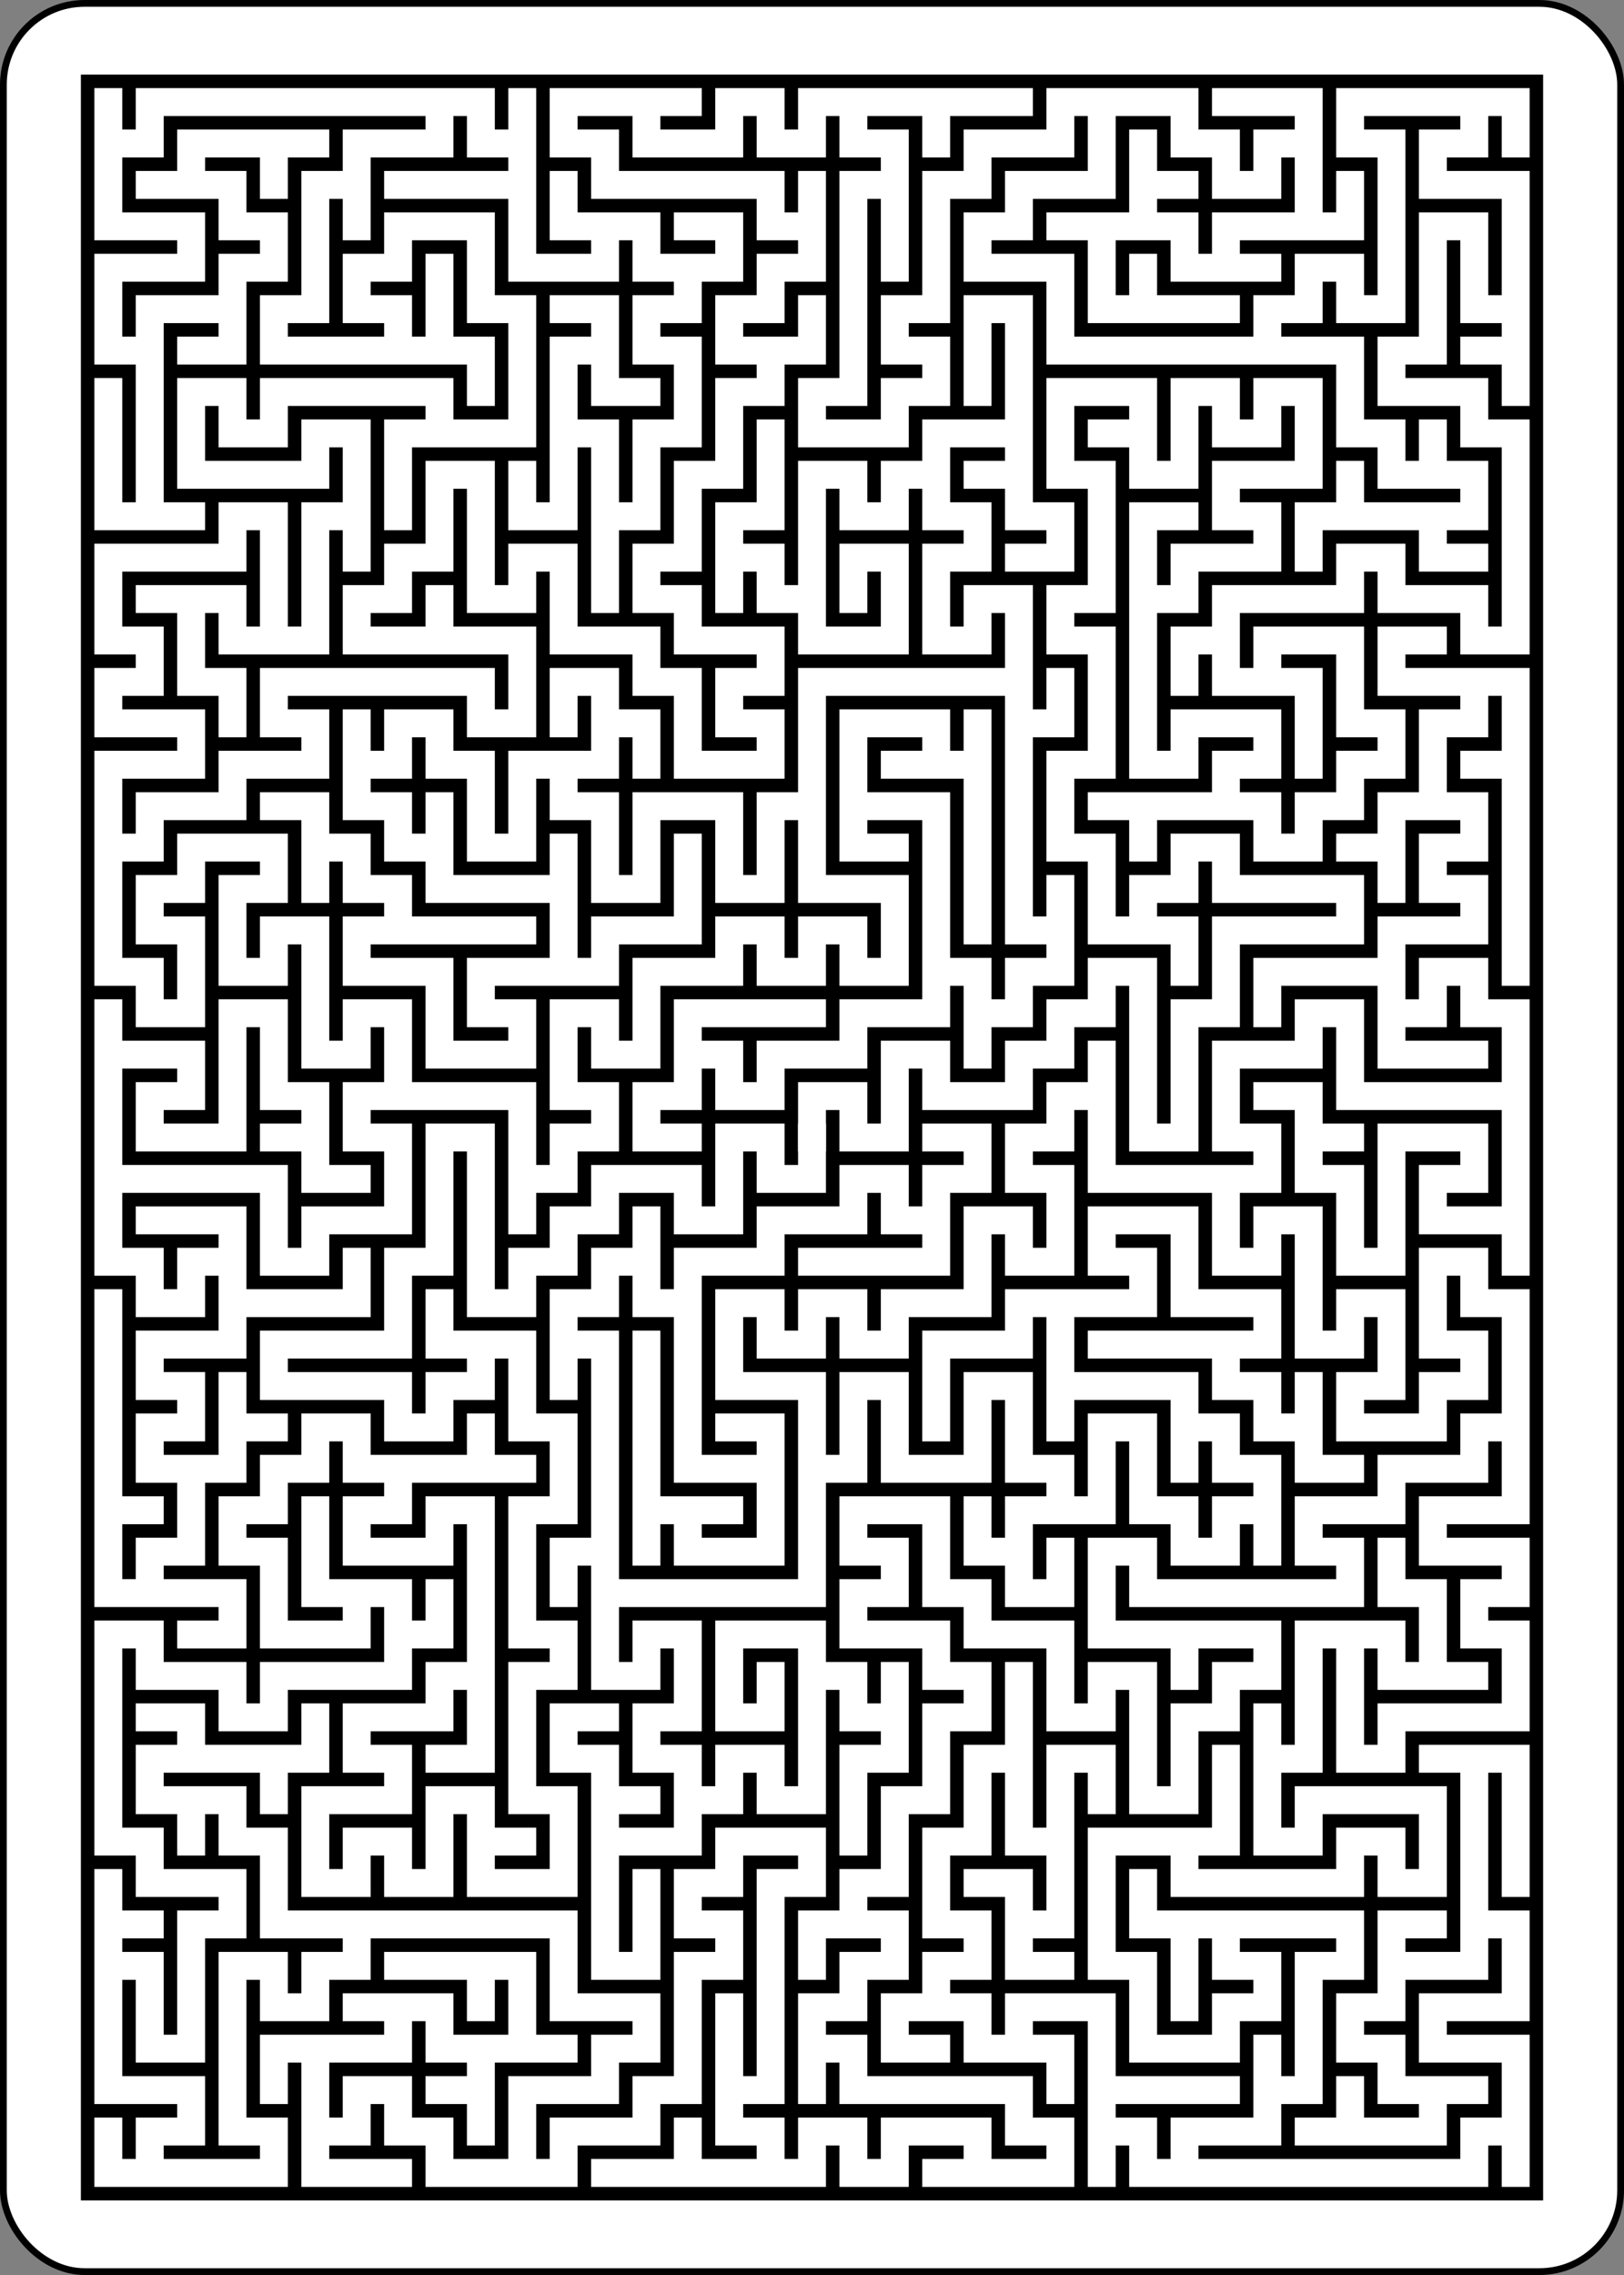 <svg xmlns="http://www.w3.org/2000/svg" width="240" height="336" class="card" face="1B" preserveAspectRatio="none" viewBox="-120 -168 240 336"><rect x="-120" y="-168" width="240" height="336" fill="#808080" stroke="none"/><rect width="239" height="335" x="-119.5" y="-167.5" fill="#fff" stroke="#000" rx="12" ry="12"/><rect width="216.095" height="313.967" x="-108.047" y="-156.983" fill="#000"/><path fill="none" stroke="#fff" stroke-linecap="square" stroke-linejoin="miter" stroke-width=".674" d="M0,0v-1h1v1h1v-1v-1h1v1h1h1v-1h1v-1h1v-1h1v1v1v1v1h1v-1v-1v-1h1v-1v-1h1h1h1v-1h-1h-1h-1v-1h-1v1h-1v1h-1v-1v-1h-1v-1v-1h1v-1v-1v-1h-1v-1h1v-1v-1v-1h-1v-1v-1h1h1v1h-1M8,-17v1h1v-1v-1h1v1h1v-1h1v1v1h-1h-1v1h1v1h-1h-1v1h-1v1v1v1v1h1v-1h1h1v1h-1v1h-1h-1h-1M8,-8v1M10,-8h1v1h1v-1h1v-1h1v-1h-1v-1v-1h-1h-1v1h-1v-1h-1v1M10,-12v-1h1h1h1v-1h1v1h1h1v1h1v-1v-1v-1v-1v-1h-1v-1h-1h-1v-1h1v-1v-1v-1h1v1v1h1v-1v-1v-1h-1h-1v-1h1v-1h-1h-1h-1v1h1v1v1v1v1h-1v-1h-1v1h-1v1h-1h-1h-1h-1h-1v-1v-1h-1h-1v-1h1v-1h1h1v-1v-1h-1v1h-1h-1v1h-1v1v1v1h-1v1h1v1h-1v1h-1h-1v-1h1v-1v-1v-1v-1v-1h1v1v1M2,-23v-1h-1v-1h1h1v1M3,-25h1h1M1,-25h-1v1h-1v-1h-1v1h-1h-1v-1h1M-4,-25h-1h-1v1h1v1h1h1h1h1v1h1v-1M0,-22v1h-1v1h-1v1h1v1h-1v1v1h-1v1v1h-1v1h1v1h1h1v1h-1v1h1v1h-1h-1v-1v-1h-1v-1h-1h-1v-1v-1h-1v1h-1v-1v-1v-1h-1v1v1h-1v1h-1v1h1h1h1h1v1v1h-1v-1h-1h-1h-1h-1h-1v1h1v1h-1h-1v1h-1h-1v1h-1v-1v-1h1h1v-1h-1h-1v-1h1v-1h-1v-1v-1h1h1h1v-1h1v1v1v1h1v-1v-1v-1h1v-1v-1h-1v1h-1h-1h-1v-1v-1h1v1h1v-1h1h1h1h1v1h-1v1v1M-9,-17h1h1v-1v-1v-1h-1v-1v-1h-1h-1v1h-1v1h1v1h1v-1v-1M-9,-19h1v1M-10,-19h-1h-1h-1v-1h1v-1v-1v-1h1v-1h1h1v-1h-1h-1h-1h-1h-1h-1h-1v1h-1v1v1h1h1v1h-1h-1v1v1h1v-1h1h1v-1h1v-1h-1v-1h-1h-1M-15,-23v-1h1h1v1M-13,-24h1M-14,-20v1h-1M-16,-19v1v1v1v1h1M-16,-15h-1v-1v-1v-1M-17,-24v-1M-9,-25h1v1h1v-1M-7,-24v1h-1h-1h-1M-7,-23v1v1h1h1v-1h-1v-1M-5,-22h1v1h1h1v-1h-1M-3,-21v1h-1v1h1v1v1h-1v1v1h-1v-1v-1h-1v-1v-1h1v-1h-1M-5,-19v1h1M-6,-17v1v1h-1v-1M-5,-15v1v1M-11,-23v1M-11,-15v1M-13,-12h-1v-1h-1h-1M-15,-13v1v1h1v1M-17,-7v1v1v1h1v1h1v-1v-1h-1v-1h1v-1h1h1v1h-1v1v1h1v-1h1v1v1v1h1v-1h1v1v1h1h1h1v1v1v1M-7,1h1v-1h1v-1h-1v-1v-1h1v1h1v-1v-1h1h1v-1h1v1h1v-1h1v1h1v-1v-1h-1h-1v-1v-1v-1v-1v-1h1h1h1h1h1v-1v-1h-1v1h-1v-1v-1h1v-1h-1v-1h-1v1h-1v-1h-1v1v1v1h-1v-1h-1v-1h1v-1v-1M-2,-14v1M0,-13v1h1h1v-1v-1h-1v1M3,-16v-1h1h1v-1v-1v-1h-1v1v1M5,-17v1v1h1v1h-1M5,-16h-1M5,-11v1h1v-1M5,-10v1v1v1v1v1h1v-1M6,-5v1h-1v1h-1v-1h-1v1h-1h-1v1h-1h-1v1h-1v-1h-1v1h-1v1h1M-3,-2v-1h1h1h1M3,-4v-1v-1v-1v-1h-1h-1v-1v-1h1h1v1h1v-1M4,-9v1v1v1v1M3,-9h-1M1,-8v1h1M4,-3v1M0,-8h-1v1v1h-1v-1v-1h-1h-1v1v1h-1v-1v-1h-1v-1h1v-1v-1h-1v1M-5,-10h1v1M-6,-9h-1v1v1h-1v-1v-1h-1v-1h-1v1h-1v-1M-11,-9v1h1v1h1v1h1h1h1v-1M-6,-6v1v1h-1h-1v1h1v1h-1h-1v-1v-1h-1h-1v-1h1v-1h-1v-1h-1v-1h-1M-12,-7v1M-10,-5h1h1h1M-6,-4h1v-1h1h1v-1v-1M-9,-7v-1M-10,-1h-1v1h1v1v1h-1h-1v1h-1v-1v-1h-1h-1h-1h-1v1v1h1v1h1v-1h1v-1h-1h-1M-14,3v1v1h-1h-1v1h1v1h-1v1h1h1v-1v-1M-14,7h1M-15,8v1v1h-1v1h-1v-1v-1h1M-17,9v-1v-1v-1v-1v-1M-16,11h1h1v1h-1M-14,4h1h1h1v-1M-17,1v-1v-1v-1v-1M-17,-2h1h1v1h-1v1h1h1v-1v-1v-1h1v1v1h1v1h-1M-12,0v1h1M-9,-12v-1M-1,-19h1v-1M7,-25h1h1v1h1v1h1v-1h1v1v1h1v-1M12,-22h-1h-1v1h-1v-1h-1h-1v1v1h1v-1M8,-20h1h1M7,-22h-1M8,-22v-1h1M8,-23v-1M10,-21h1M12,-24v-1h-1h-1M11,-19h1h1v1v1h1v1h1h1v1h-1v1h1M15,-15h-1h-1v-1M13,-15h-1v1M15,-16v-1M16,-25h1v1M17,-20v1v1M17,-19h-1M11,-11h1v1v1M8,-13v-1v-1h1M8,-5h1v1" transform="scale(6.117)"/><path fill="none" stroke="#fff" stroke-linecap="square" stroke-linejoin="miter" stroke-width=".674" d="M0,0v-1h1v1h1v-1v-1h1v1h1h1v-1h1v-1h1v-1h1v1v1v1v1h1v-1v-1v-1h1v-1v-1h1h1h1v-1h-1h-1h-1v-1h-1v1h-1v1h-1v-1v-1h-1v-1v-1h1v-1v-1v-1h-1v-1h1v-1v-1v-1h-1v-1v-1h1h1v1h-1M8,-17v1h1v-1v-1h1v1h1v-1h1v1v1h-1h-1v1h1v1h-1h-1v1h-1v1v1v1v1h1v-1h1h1v1h-1v1h-1h-1h-1M8,-8v1M10,-8h1v1h1v-1h1v-1h1v-1h-1v-1v-1h-1h-1v1h-1v-1h-1v1M10,-12v-1h1h1h1v-1h1v1h1h1v1h1v-1v-1v-1v-1v-1h-1v-1h-1h-1v-1h1v-1v-1v-1h1v1v1h1v-1v-1v-1h-1h-1v-1h1v-1h-1h-1h-1v1h1v1v1v1v1h-1v-1h-1v1h-1v1h-1h-1h-1h-1h-1v-1v-1h-1h-1v-1h1v-1h1h1v-1v-1h-1v1h-1h-1v1h-1v1v1v1h-1v1h1v1h-1v1h-1h-1v-1h1v-1v-1v-1v-1v-1h1v1v1M2,-23v-1h-1v-1h1h1v1M3,-25h1h1M1,-25h-1v1h-1v-1h-1v1h-1h-1v-1h1M-4,-25h-1h-1v1h1v1h1h1h1h1v1h1v-1M0,-22v1h-1v1h-1v1h1v1h-1v1v1h-1v1v1h-1v1h1v1h1h1v1h-1v1h1v1h-1h-1v-1v-1h-1v-1h-1h-1v-1v-1h-1v1h-1v-1v-1v-1h-1v1v1h-1v1h-1v1h1h1h1h1v1v1h-1v-1h-1h-1h-1h-1h-1v1h1v1h-1h-1v1h-1h-1v1h-1v-1v-1h1h1v-1h-1h-1v-1h1v-1h-1v-1v-1h1h1h1v-1h1v1v1v1h1v-1v-1v-1h1v-1v-1h-1v1h-1h-1h-1v-1v-1h1v1h1v-1h1h1h1h1v1h-1v1v1M-9,-17h1h1v-1v-1v-1h-1v-1v-1h-1h-1v1h-1v1h1v1h1v-1v-1M-9,-19h1v1M-10,-19h-1h-1h-1v-1h1v-1v-1v-1h1v-1h1h1v-1h-1h-1h-1h-1h-1h-1h-1v1h-1v1v1h1h1v1h-1h-1v1v1h1v-1h1h1v-1h1v-1h-1v-1h-1h-1M-15,-23v-1h1h1v1M-13,-24h1M-14,-20v1h-1M-16,-19v1v1v1v1h1M-16,-15h-1v-1v-1v-1M-17,-24v-1M-9,-25h1v1h1v-1M-7,-24v1h-1h-1h-1M-7,-23v1v1h1h1v-1h-1v-1M-5,-22h1v1h1h1v-1h-1M-3,-21v1h-1v1h1v1v1h-1v1v1h-1v-1v-1h-1v-1v-1h1v-1h-1M-5,-19v1h1M-6,-17v1v1h-1v-1M-5,-15v1v1M-11,-23v1M-11,-15v1M-13,-12h-1v-1h-1h-1M-15,-13v1v1h1v1M-17,-7v1v1v1h1v1h1v-1v-1h-1v-1h1v-1h1h1v1h-1v1v1h1v-1h1v1v1v1h1v-1h1v1v1h1h1h1v1v1v1M-7,1h1v-1h1v-1h-1v-1v-1h1v1h1v-1v-1h1h1v-1h1v1h1v-1h1v1h1v-1v-1h-1h-1v-1v-1v-1v-1v-1h1h1h1h1h1v-1v-1h-1v1h-1v-1v-1h1v-1h-1v-1h-1v1h-1v-1h-1v1v1v1h-1v-1h-1v-1h1v-1v-1M-2,-14v1M0,-13v1h1h1v-1v-1h-1v1M3,-16v-1h1h1v-1v-1v-1h-1v1v1M5,-17v1v1h1v1h-1M5,-16h-1M5,-11v1h1v-1M5,-10v1v1v1v1v1h1v-1M6,-5v1h-1v1h-1v-1h-1v1h-1h-1v1h-1h-1v1h-1v-1h-1v1h-1v1h1M-3,-2v-1h1h1h1M3,-4v-1v-1v-1v-1h-1h-1v-1v-1h1h1v1h1v-1M4,-9v1v1v1v1M3,-9h-1M1,-8v1h1M4,-3v1M0,-8h-1v1v1h-1v-1v-1h-1h-1v1v1h-1v-1v-1h-1v-1h1v-1v-1h-1v1M-5,-10h1v1M-6,-9h-1v1v1h-1v-1v-1h-1v-1h-1v1h-1v-1M-11,-9v1h1v1h1v1h1h1h1v-1M-6,-6v1v1h-1h-1v1h1v1h-1h-1v-1v-1h-1h-1v-1h1v-1h-1v-1h-1v-1h-1M-12,-7v1M-10,-5h1h1h1M-6,-4h1v-1h1h1v-1v-1M-9,-7v-1M-10,-1h-1v1h1v1v1h-1h-1v1h-1v-1v-1h-1h-1h-1h-1v1v1h1v1h1v-1h1v-1h-1h-1M-14,3v1v1h-1h-1v1h1v1h-1v1h1h1v-1v-1M-14,7h1M-15,8v1v1h-1v1h-1v-1v-1h1M-17,9v-1v-1v-1v-1v-1M-16,11h1h1v1h-1M-14,4h1h1h1v-1M-17,1v-1v-1v-1v-1M-17,-2h1h1v1h-1v1h1h1v-1v-1v-1h1v1v1h1v1h-1M-12,0v1h1M-9,-12v-1M-1,-19h1v-1M7,-25h1h1v1h1v1h1v-1h1v1v1h1v-1M12,-22h-1h-1v1h-1v-1h-1h-1v1v1h1v-1M8,-20h1h1M7,-22h-1M8,-22v-1h1M8,-23v-1M10,-21h1M12,-24v-1h-1h-1M11,-19h1h1v1v1h1v1h1h1v1h-1v1h1M15,-15h-1h-1v-1M13,-15h-1v1M15,-16v-1M16,-25h1v1M17,-20v1v1M17,-19h-1M11,-11h1v1v1M8,-13v-1v-1h1M8,-5h1v1" transform="scale(6.117)rotate(180)"/></svg>